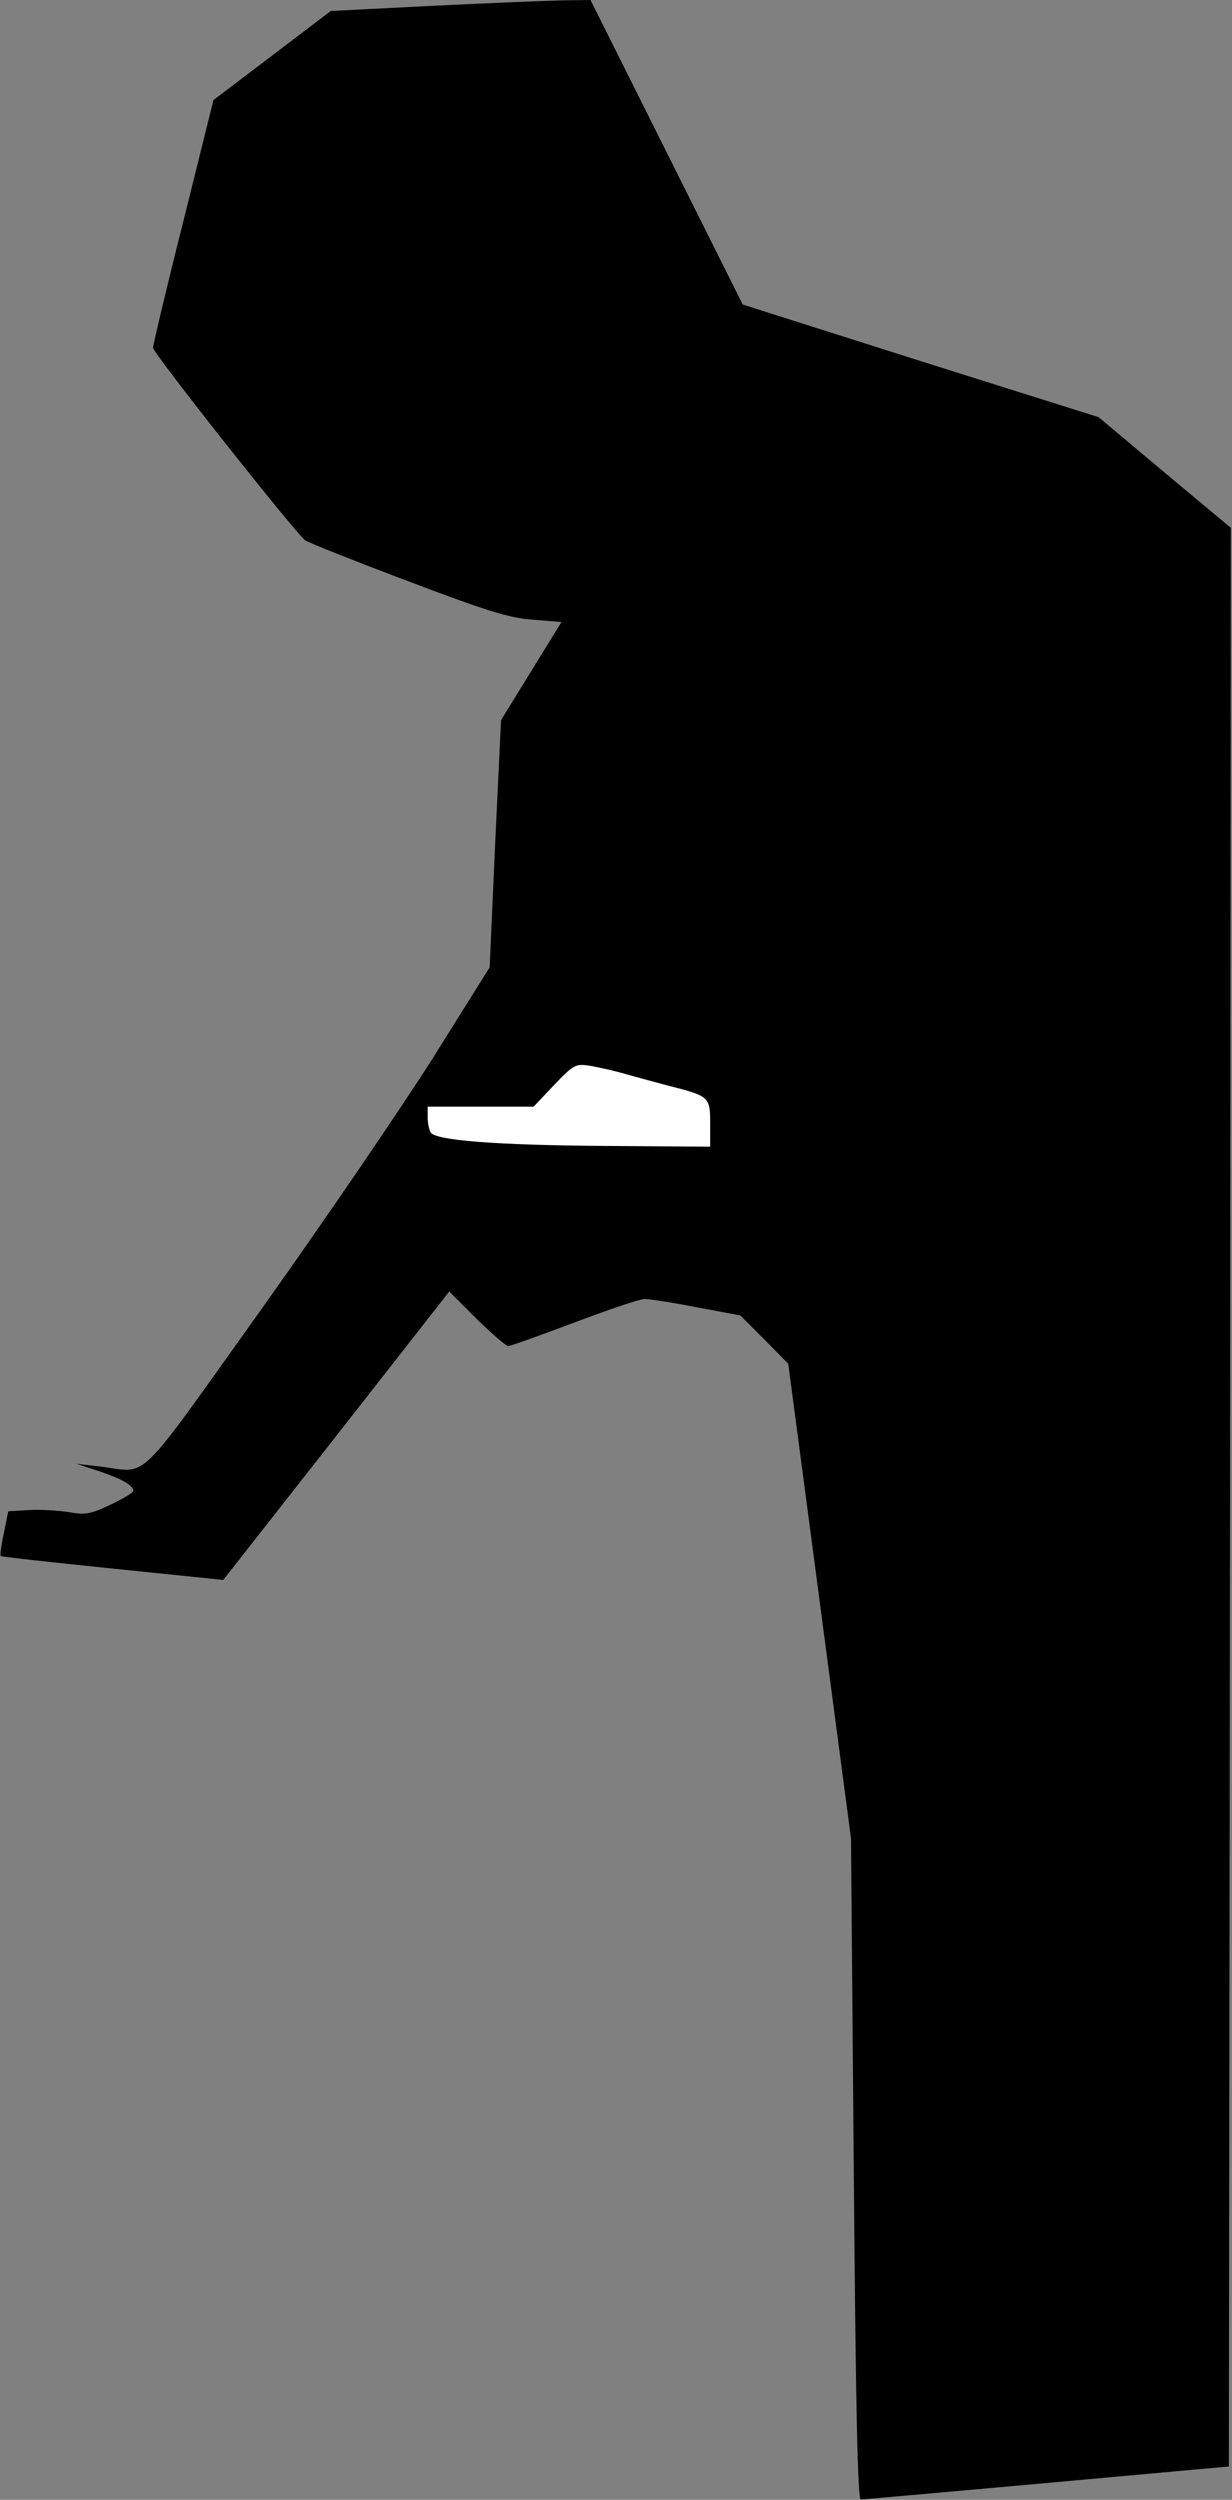 <?xml version="1.0" standalone="no"?>
<!DOCTYPE svg PUBLIC "-//W3C//DTD SVG 20010904//EN"
 "http://www.w3.org/TR/2001/REC-SVG-20010904/DTD/svg10.dtd">
<svg version="1.0" xmlns="http://www.w3.org/2000/svg"
 width="314pt" height="637pt" viewBox="0 0 314 637"
 preserveAspectRatio="xMidYMid meet">
<rect x="0" y="0" width="314" height="637" fill="#808080" stroke="none"/>
<g transform="translate(0,637) scale(0.1,-0.1)"
fill="#000000" stroke="none">
<path fill="#000000" stroke="none" d="M1099 6355 l-256 -13 -150 -114 -149
-113 -77 -310 c-43 -170 -77 -315 -77 -321 0 -14 365 -475 388 -491 9 -6 127
-53 262 -104 201 -76 258 -94 318 -98 l73 -6 -77 -125 -77 -125 -15 -315 -14
-315 -144 -230 c-80 -126 -276 -414 -437 -640 -328 -459 -285 -417 -412 -402
l-60 7 58 -19 c56 -19 87 -36 87 -50 0 -4 -26 -20 -58 -35 -51 -24 -64 -27
-107 -19 -28 4 -73 7 -102 5 l-52 -3 -11 -55 c-7 -31 -10 -57 -8 -59 1 -2 130
-16 285 -32 l282 -29 288 367 288 368 70 -70 c39 -38 75 -69 80 -69 6 0 81 27
169 60 87 33 167 60 179 60 11 0 71 -9 132 -21 l112 -21 61 -61 61 -62 80
-605 80 -605 7 -842 c5 -614 10 -843 18 -842 6 0 220 19 475 42 l463 42 3
2470 2 2470 -169 141 -168 141 -454 143 -453 144 -194 388 -194 388 -75 -1
c-41 -1 -190 -7 -331 -14z"/>
<path fill="#ffffff" stroke="none" d="M1595 3633 c28 -8 77 -21 110 -30 103
-26 105 -28 105 -96 l0 -59 -272 2 c-273 2 -427 14 -440 34 -4 6 -8 23 -8 39
l0 27 135 0 135 0 52 55 c51 53 55 55 93 49 22 -4 63 -13 90 -21z"/>
</g>
</svg>
